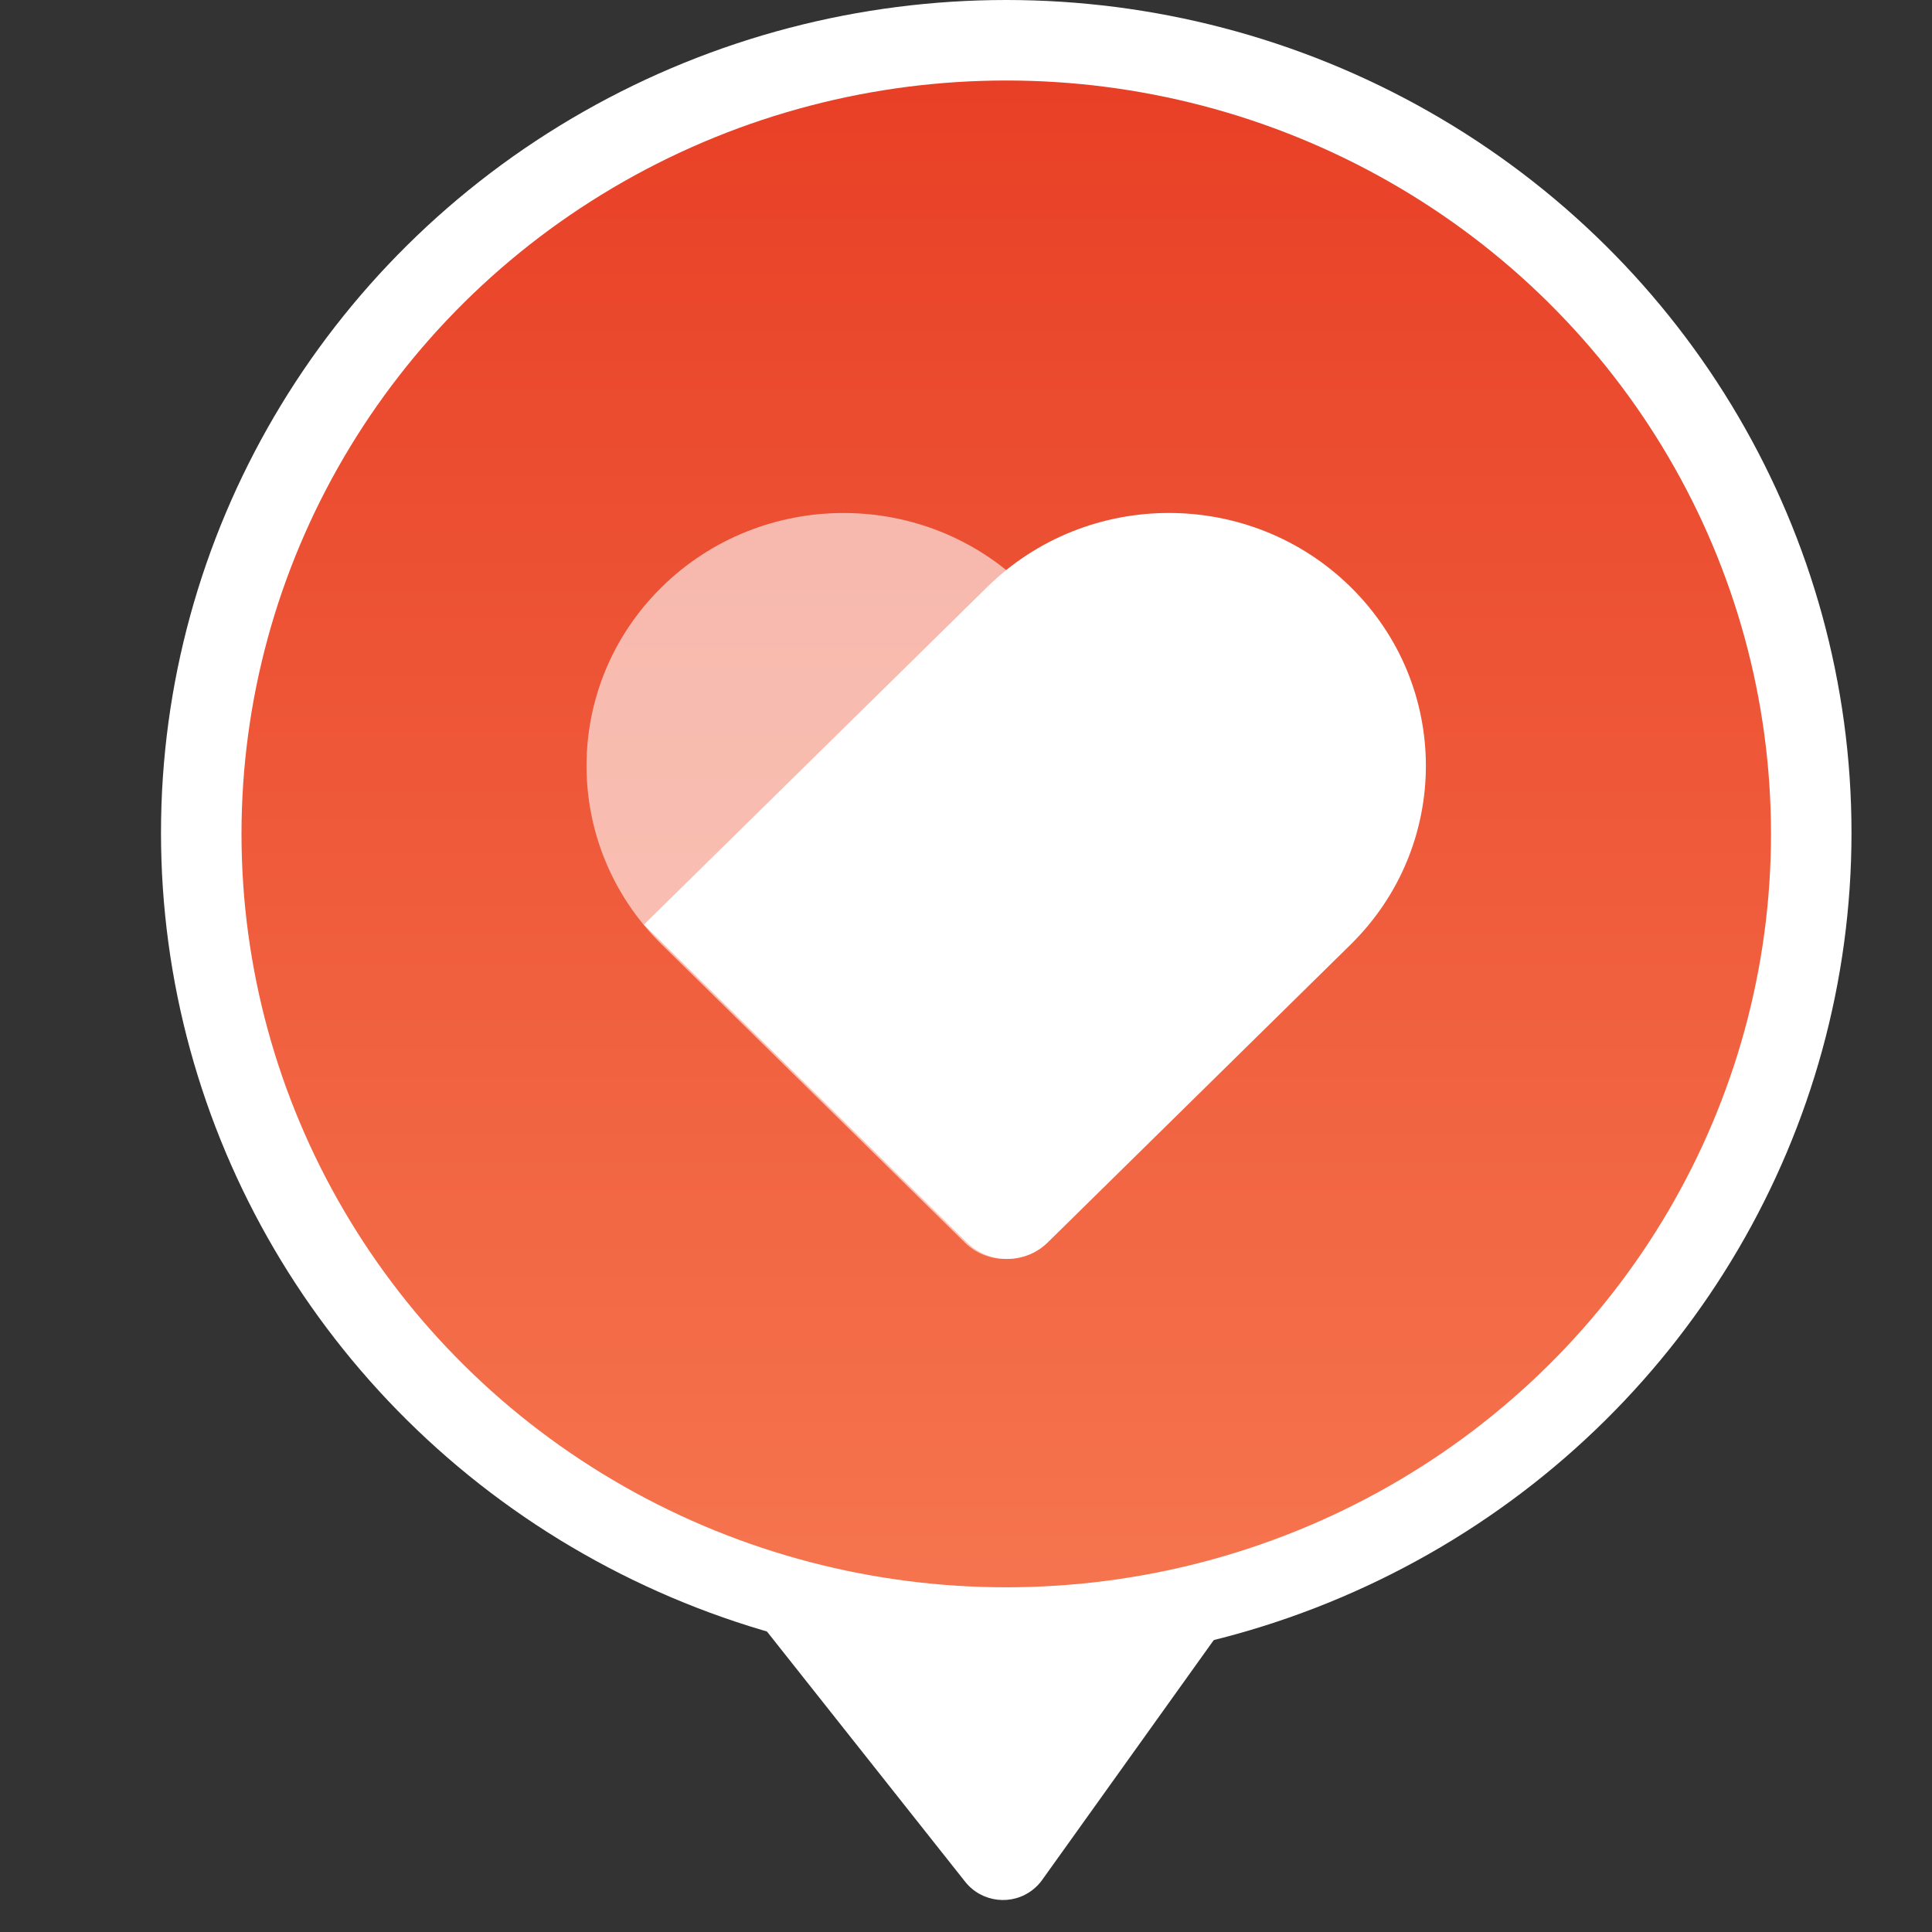 <?xml version="1.0" encoding="UTF-8"?>
<svg width="24px" height="24px" viewBox="0 0 24 24" version="1.1" xmlns="http://www.w3.org/2000/svg" xmlns:xlink="http://www.w3.org/1999/xlink">
    <rect x="0" y="0" width="24" height="24" fill="#333333" stroke="none"/>
    <title>矩形 2@1x</title>
    <defs>
        <linearGradient x1="50%" y1="0%" x2="50%" y2="100%" id="linearGradient-1">
            <stop stop-color="#E84026" offset="0%"></stop>
            <stop stop-color="#F5744E" offset="100%"></stop>
        </linearGradient>
    </defs>
    <g id="页面-1" stroke="none" stroke-width="1" fill="none" fill-rule="evenodd">
        <g id="编组-38" transform="translate(-147, 0)">
            <g id="矩形-2" transform="translate(147, 0)">
                <rect id="矩形" x="0" y="0" width="24" height="24"></rect>
                <g id="编组-2" transform="translate(2, 0)">
                    <path d="M10.947,20.648 L13.345,24 L13.345,24 L7.345,23.963 L9.989,20.625 C10.195,20.365 10.572,20.321 10.832,20.527 C10.876,20.562 10.915,20.602 10.947,20.648 Z" id="三角形" fill="#FFFFFF" transform="translate(10.345, 22) scale(1, -1) translate(-10.345, -22) "></path>
                    <ellipse id="椭圆形" fill="#FFFFFF" cx="10.5" cy="10.345" rx="10.5" ry="10.345"></ellipse>
                    <ellipse id="椭圆形" fill="url(#linearGradient-1)" cx="10.5" cy="10.359" rx="9.5" ry="9.359"></ellipse>
                    <g id="编组-36" transform="translate(4, 5)" fill="#FFFFFF" fill-rule="nonzero">
                        <path d="M5.449,0.913 C7.198,0.928 8.628,2.357 8.642,4.106 L8.692,10.087 L8.692,10.087 L3.062,10.041 C2.673,10.038 2.356,9.72 2.353,9.331 L2.309,4.054 C2.295,2.305 3.701,0.899 5.449,0.913 Z" id="路径" fill-opacity="0.6" transform="translate(5.5, 5.5) rotate(-45) translate(-5.5, -5.5) "></path>
                        <path d="M7.449,0.913 C9.198,0.928 10.627,2.357 10.641,4.106 L10.691,10.087 L10.691,10.087 L5.061,10.041 C4.673,10.038 4.355,9.72 4.352,9.331 L4.308,4.054 C4.294,2.305 5.7,0.899 7.449,0.913 Z" id="路径" transform="translate(7.499, 5.5) scale(-1, 1) rotate(-45) translate(-7.499, -5.5) "></path>
                    </g>
                </g>
            </g>
        </g>
    </g>
</svg>